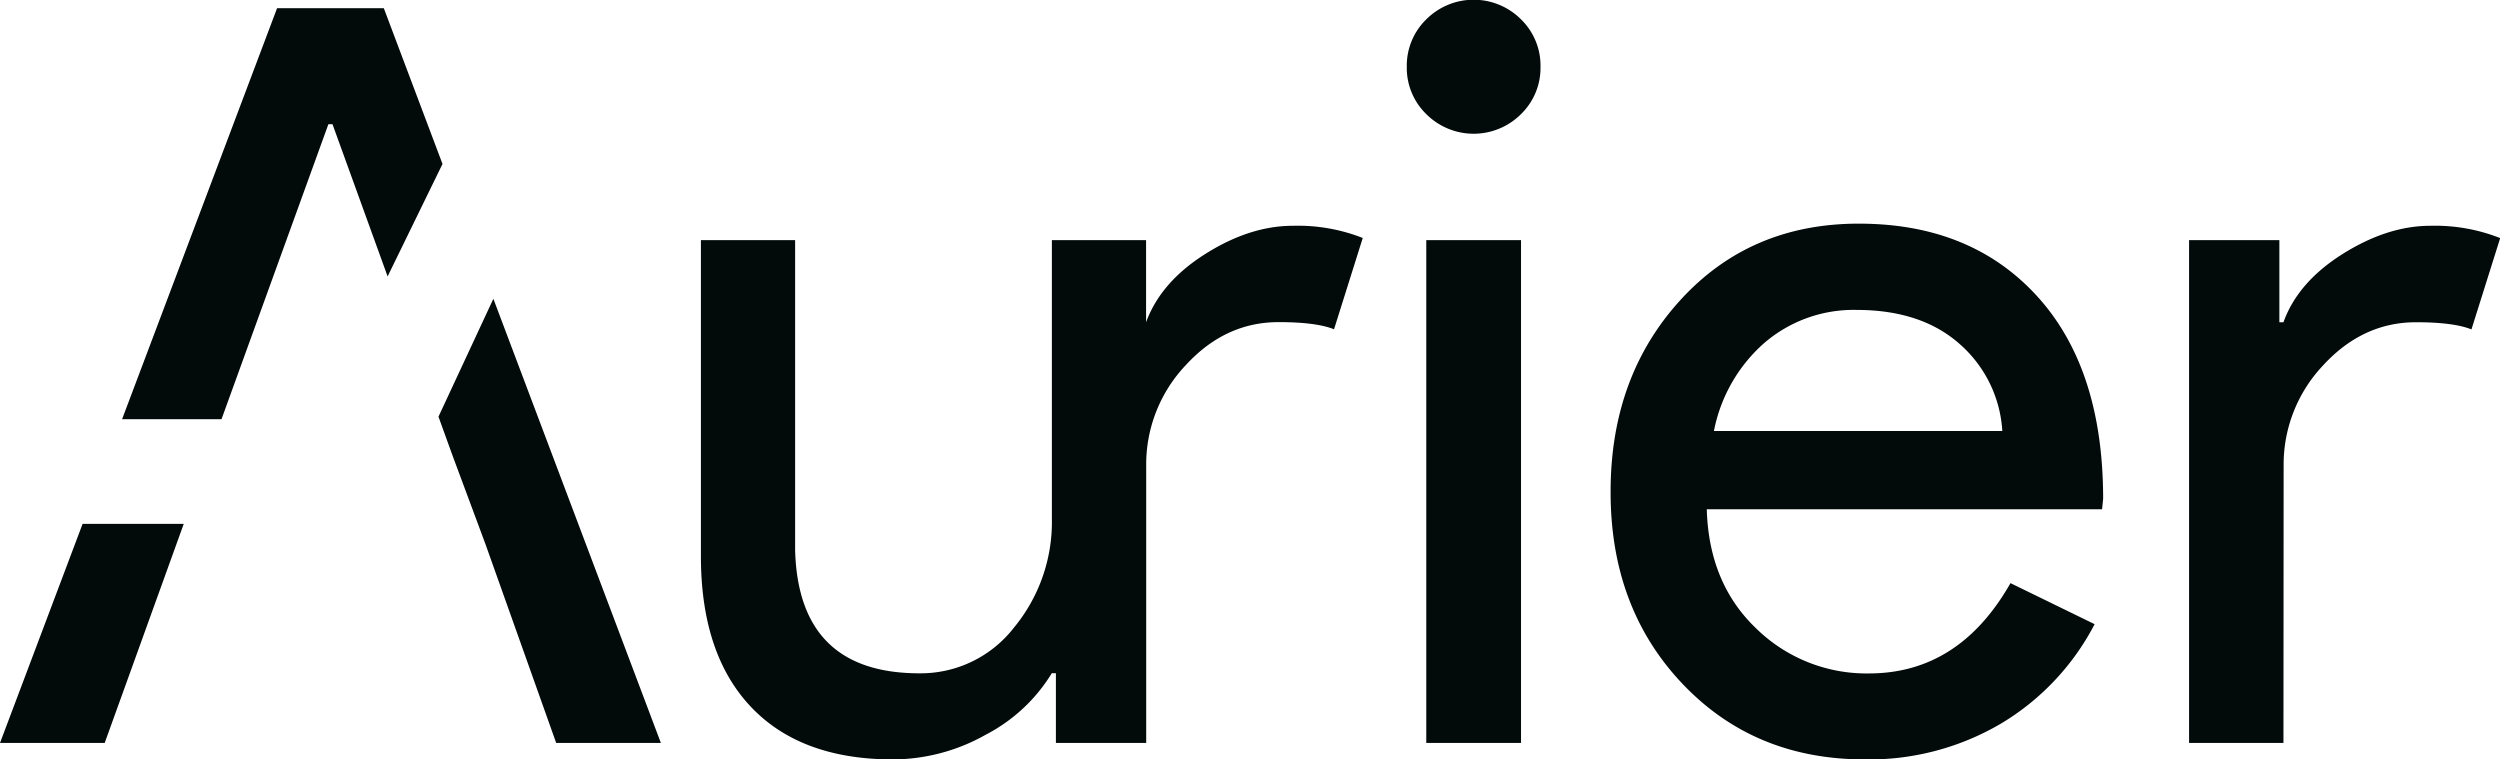 <svg xmlns="http://www.w3.org/2000/svg" viewBox="0 0 422.2 128.25"><defs><style>.cls-1{fill:#020a0a;}</style></defs><title>Asset 1</title><g id="Layer_2" data-name="Layer 2"><g id="Layer_1-2" data-name="Layer 1"><path class="cls-1" d="M260.16,11.27a10.88,10.88,0,0,1-3.29,8,11.31,11.31,0,0,1-16,0,10.88,10.88,0,0,1-3.29-8,10.9,10.9,0,0,1,3.29-8,11.31,11.31,0,0,1,16,0A10.9,10.9,0,0,1,260.16,11.27Zm-3.29,29.28v84.92h-16V40.55Z"/><path class="cls-1" d="M314.92,128.25q-18.71,0-30.84-12.83T272,83q0-19.4,11.78-32.32t30.15-12.91q18.9,0,30.07,12.22t11.18,34.23L355,86H288.24q.35,12.48,8.31,20.1a26.61,26.61,0,0,0,19.07,7.63q15.24,0,23.91-15.25l14.21,6.93a42.24,42.24,0,0,1-15.85,16.81A43.92,43.92,0,0,1,314.92,128.25ZM289.45,72.79h48.7A21.19,21.19,0,0,0,331,58.14q-6.49-5.79-17.41-5.8A23.13,23.13,0,0,0,298,57.88,26.49,26.49,0,0,0,289.45,72.79Z"/><path class="cls-1" d="M385.63,125.47H369.69V40.55h15.25V54.42h.69q2.43-6.77,10-11.53t14.81-4.76a29.86,29.86,0,0,1,11.79,2.08l-4.85,15.42c-2-.8-5.09-1.21-9.36-1.21q-9,0-15.69,7.28a24.36,24.36,0,0,0-6.67,17Z"/><path class="cls-1" d="M218.36,38.13q-7.28,0-14.81,4.76t-10,11.53V40.55H177.64v47A28,28,0,0,1,171.23,106a19.94,19.94,0,0,1-15.95,7.71q-20.44,0-21-20.8V40.55H118.37V93.93q0,16.47,8.4,25.39t24,8.93a32.07,32.07,0,0,0,15.68-4.16,28.4,28.4,0,0,0,11.18-10.4h.69v11.78h15.25V78.68a24.36,24.36,0,0,1,6.67-17q6.67-7.28,15.69-7.28c4.27,0,7.39.41,9.36,1.21l4.85-15.42A29.86,29.86,0,0,0,218.36,38.13Z"/><polygon class="cls-1" points="13.95 88.47 0 125.47 17.68 125.47 29.81 91.85 31.03 88.47 13.95 88.47"/><polygon class="cls-1" points="74.05 70.37 76.43 76.95 81.97 91.85 93.93 125.47 111.61 125.47 83.32 50.46 74.05 70.37"/><polygon class="cls-1" points="56.15 20.97 65.46 46.68 65.46 46.68 74.73 27.69 64.82 1.39 46.79 1.39 20.62 70.79 37.41 70.79 55.46 20.97 56.15 20.97"/></g></g></svg>